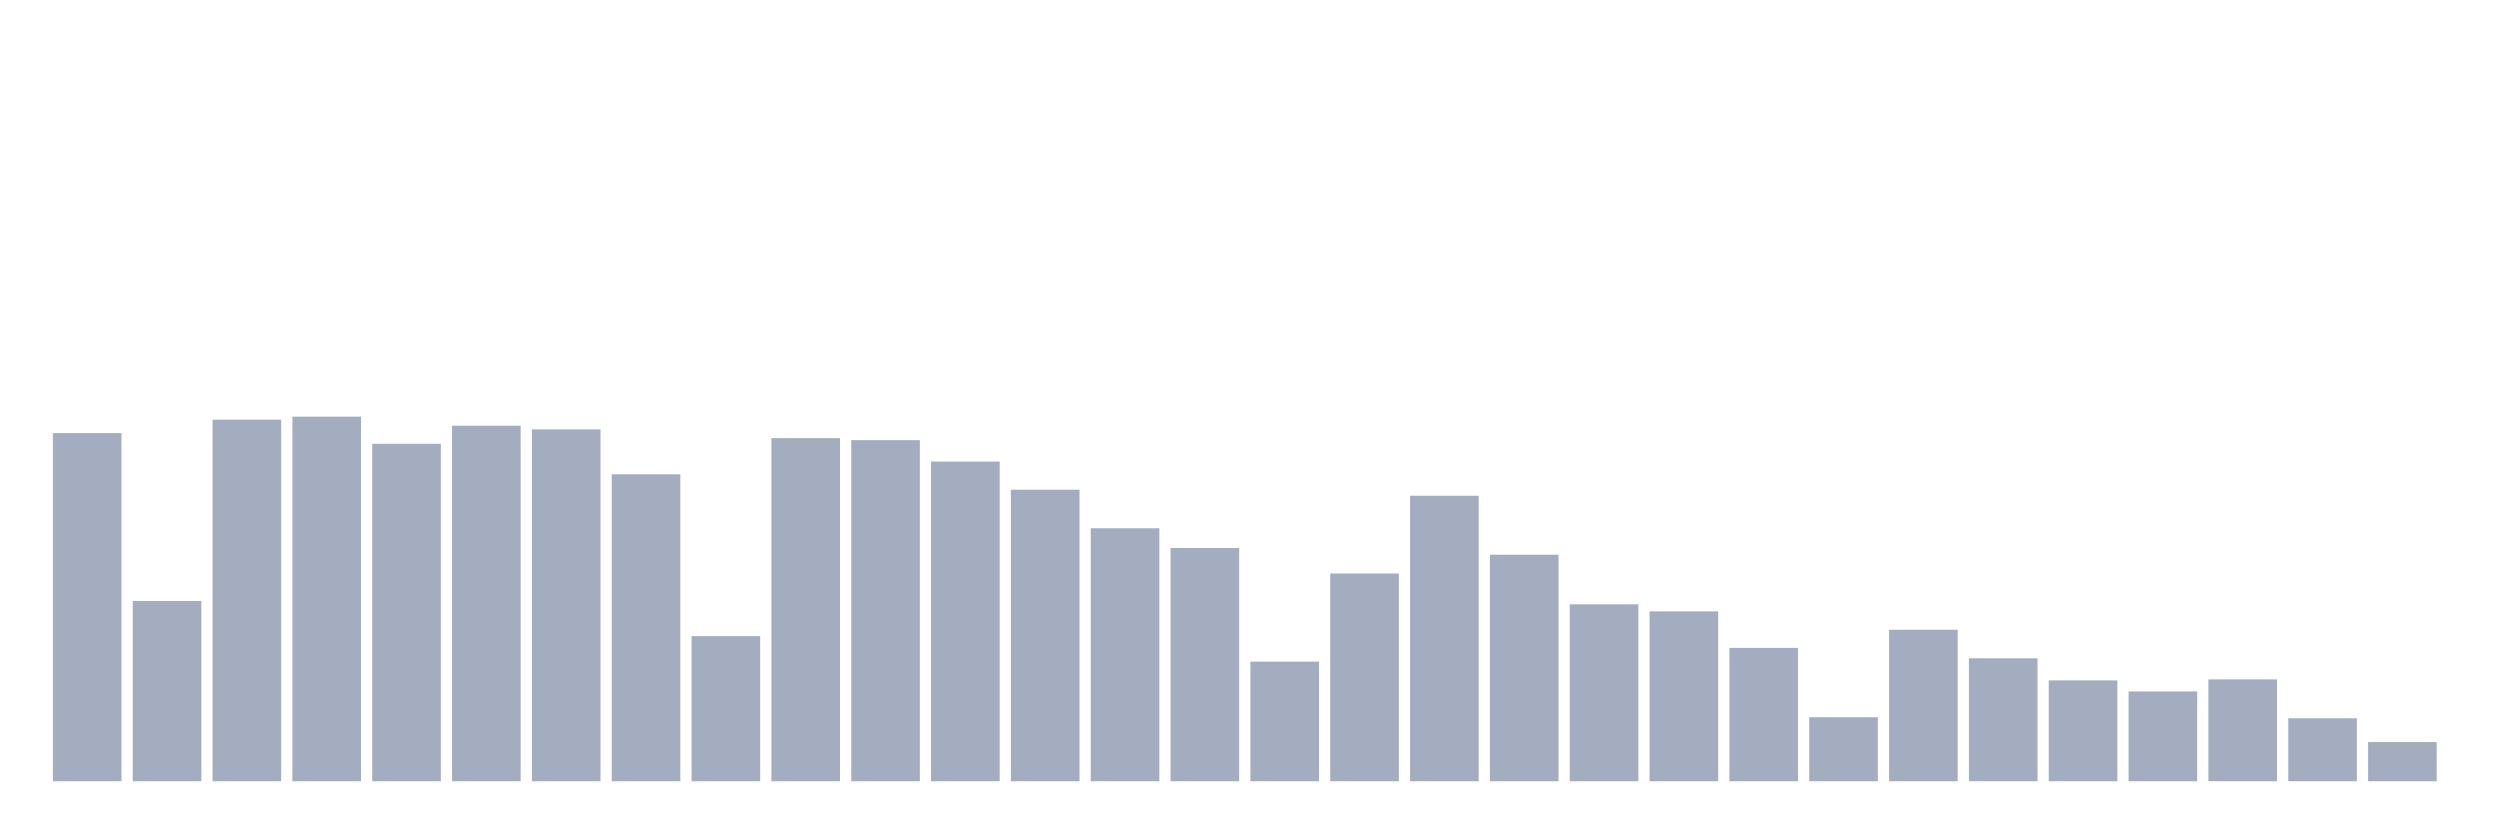 <svg xmlns="http://www.w3.org/2000/svg" viewBox="0 0 480 160"><g transform="translate(10,10)"><rect class="bar" x="0.153" width="13.175" y="73.153" height="66.847" fill="rgb(164,173,192)"></rect><rect class="bar" x="15.482" width="13.175" y="105.386" height="34.614" fill="rgb(164,173,192)"></rect><rect class="bar" x="30.81" width="13.175" y="70.579" height="69.421" fill="rgb(164,173,192)"></rect><rect class="bar" x="46.138" width="13.175" y="70" height="70" fill="rgb(164,173,192)"></rect><rect class="bar" x="61.466" width="13.175" y="75.211" height="64.789" fill="rgb(164,173,192)"></rect><rect class="bar" x="76.794" width="13.175" y="71.737" height="68.263" fill="rgb(164,173,192)"></rect><rect class="bar" x="92.123" width="13.175" y="72.445" height="67.555" fill="rgb(164,173,192)"></rect><rect class="bar" x="107.451" width="13.175" y="81.066" height="58.934" fill="rgb(164,173,192)"></rect><rect class="bar" x="122.779" width="13.175" y="112.142" height="27.858" fill="rgb(164,173,192)"></rect><rect class="bar" x="138.107" width="13.175" y="74.118" height="65.882" fill="rgb(164,173,192)"></rect><rect class="bar" x="153.436" width="13.175" y="74.504" height="65.496" fill="rgb(164,173,192)"></rect><rect class="bar" x="168.764" width="13.175" y="78.621" height="61.379" fill="rgb(164,173,192)"></rect><rect class="bar" x="184.092" width="13.175" y="84.026" height="55.974" fill="rgb(164,173,192)"></rect><rect class="bar" x="199.42" width="13.175" y="91.425" height="48.575" fill="rgb(164,173,192)"></rect><rect class="bar" x="214.748" width="13.175" y="95.221" height="44.779" fill="rgb(164,173,192)"></rect><rect class="bar" x="230.077" width="13.175" y="117.031" height="22.969" fill="rgb(164,173,192)"></rect><rect class="bar" x="245.405" width="13.175" y="100.11" height="39.89" fill="rgb(164,173,192)"></rect><rect class="bar" x="260.733" width="13.175" y="85.184" height="54.816" fill="rgb(164,173,192)"></rect><rect class="bar" x="276.061" width="13.175" y="96.507" height="43.493" fill="rgb(164,173,192)"></rect><rect class="bar" x="291.39" width="13.175" y="106.029" height="33.971" fill="rgb(164,173,192)"></rect><rect class="bar" x="306.718" width="13.175" y="107.381" height="32.619" fill="rgb(164,173,192)"></rect><rect class="bar" x="322.046" width="13.175" y="114.393" height="25.607" fill="rgb(164,173,192)"></rect><rect class="bar" x="337.374" width="13.175" y="127.711" height="12.289" fill="rgb(164,173,192)"></rect><rect class="bar" x="352.702" width="13.175" y="110.919" height="29.081" fill="rgb(164,173,192)"></rect><rect class="bar" x="368.031" width="13.175" y="116.388" height="23.612" fill="rgb(164,173,192)"></rect><rect class="bar" x="383.359" width="13.175" y="120.634" height="19.366" fill="rgb(164,173,192)"></rect><rect class="bar" x="398.687" width="13.175" y="122.757" height="17.243" fill="rgb(164,173,192)"></rect><rect class="bar" x="414.015" width="13.175" y="120.441" height="19.559" fill="rgb(164,173,192)"></rect><rect class="bar" x="429.344" width="13.175" y="127.904" height="12.096" fill="rgb(164,173,192)"></rect><rect class="bar" x="444.672" width="13.175" y="132.472" height="7.528" fill="rgb(164,173,192)"></rect></g></svg>